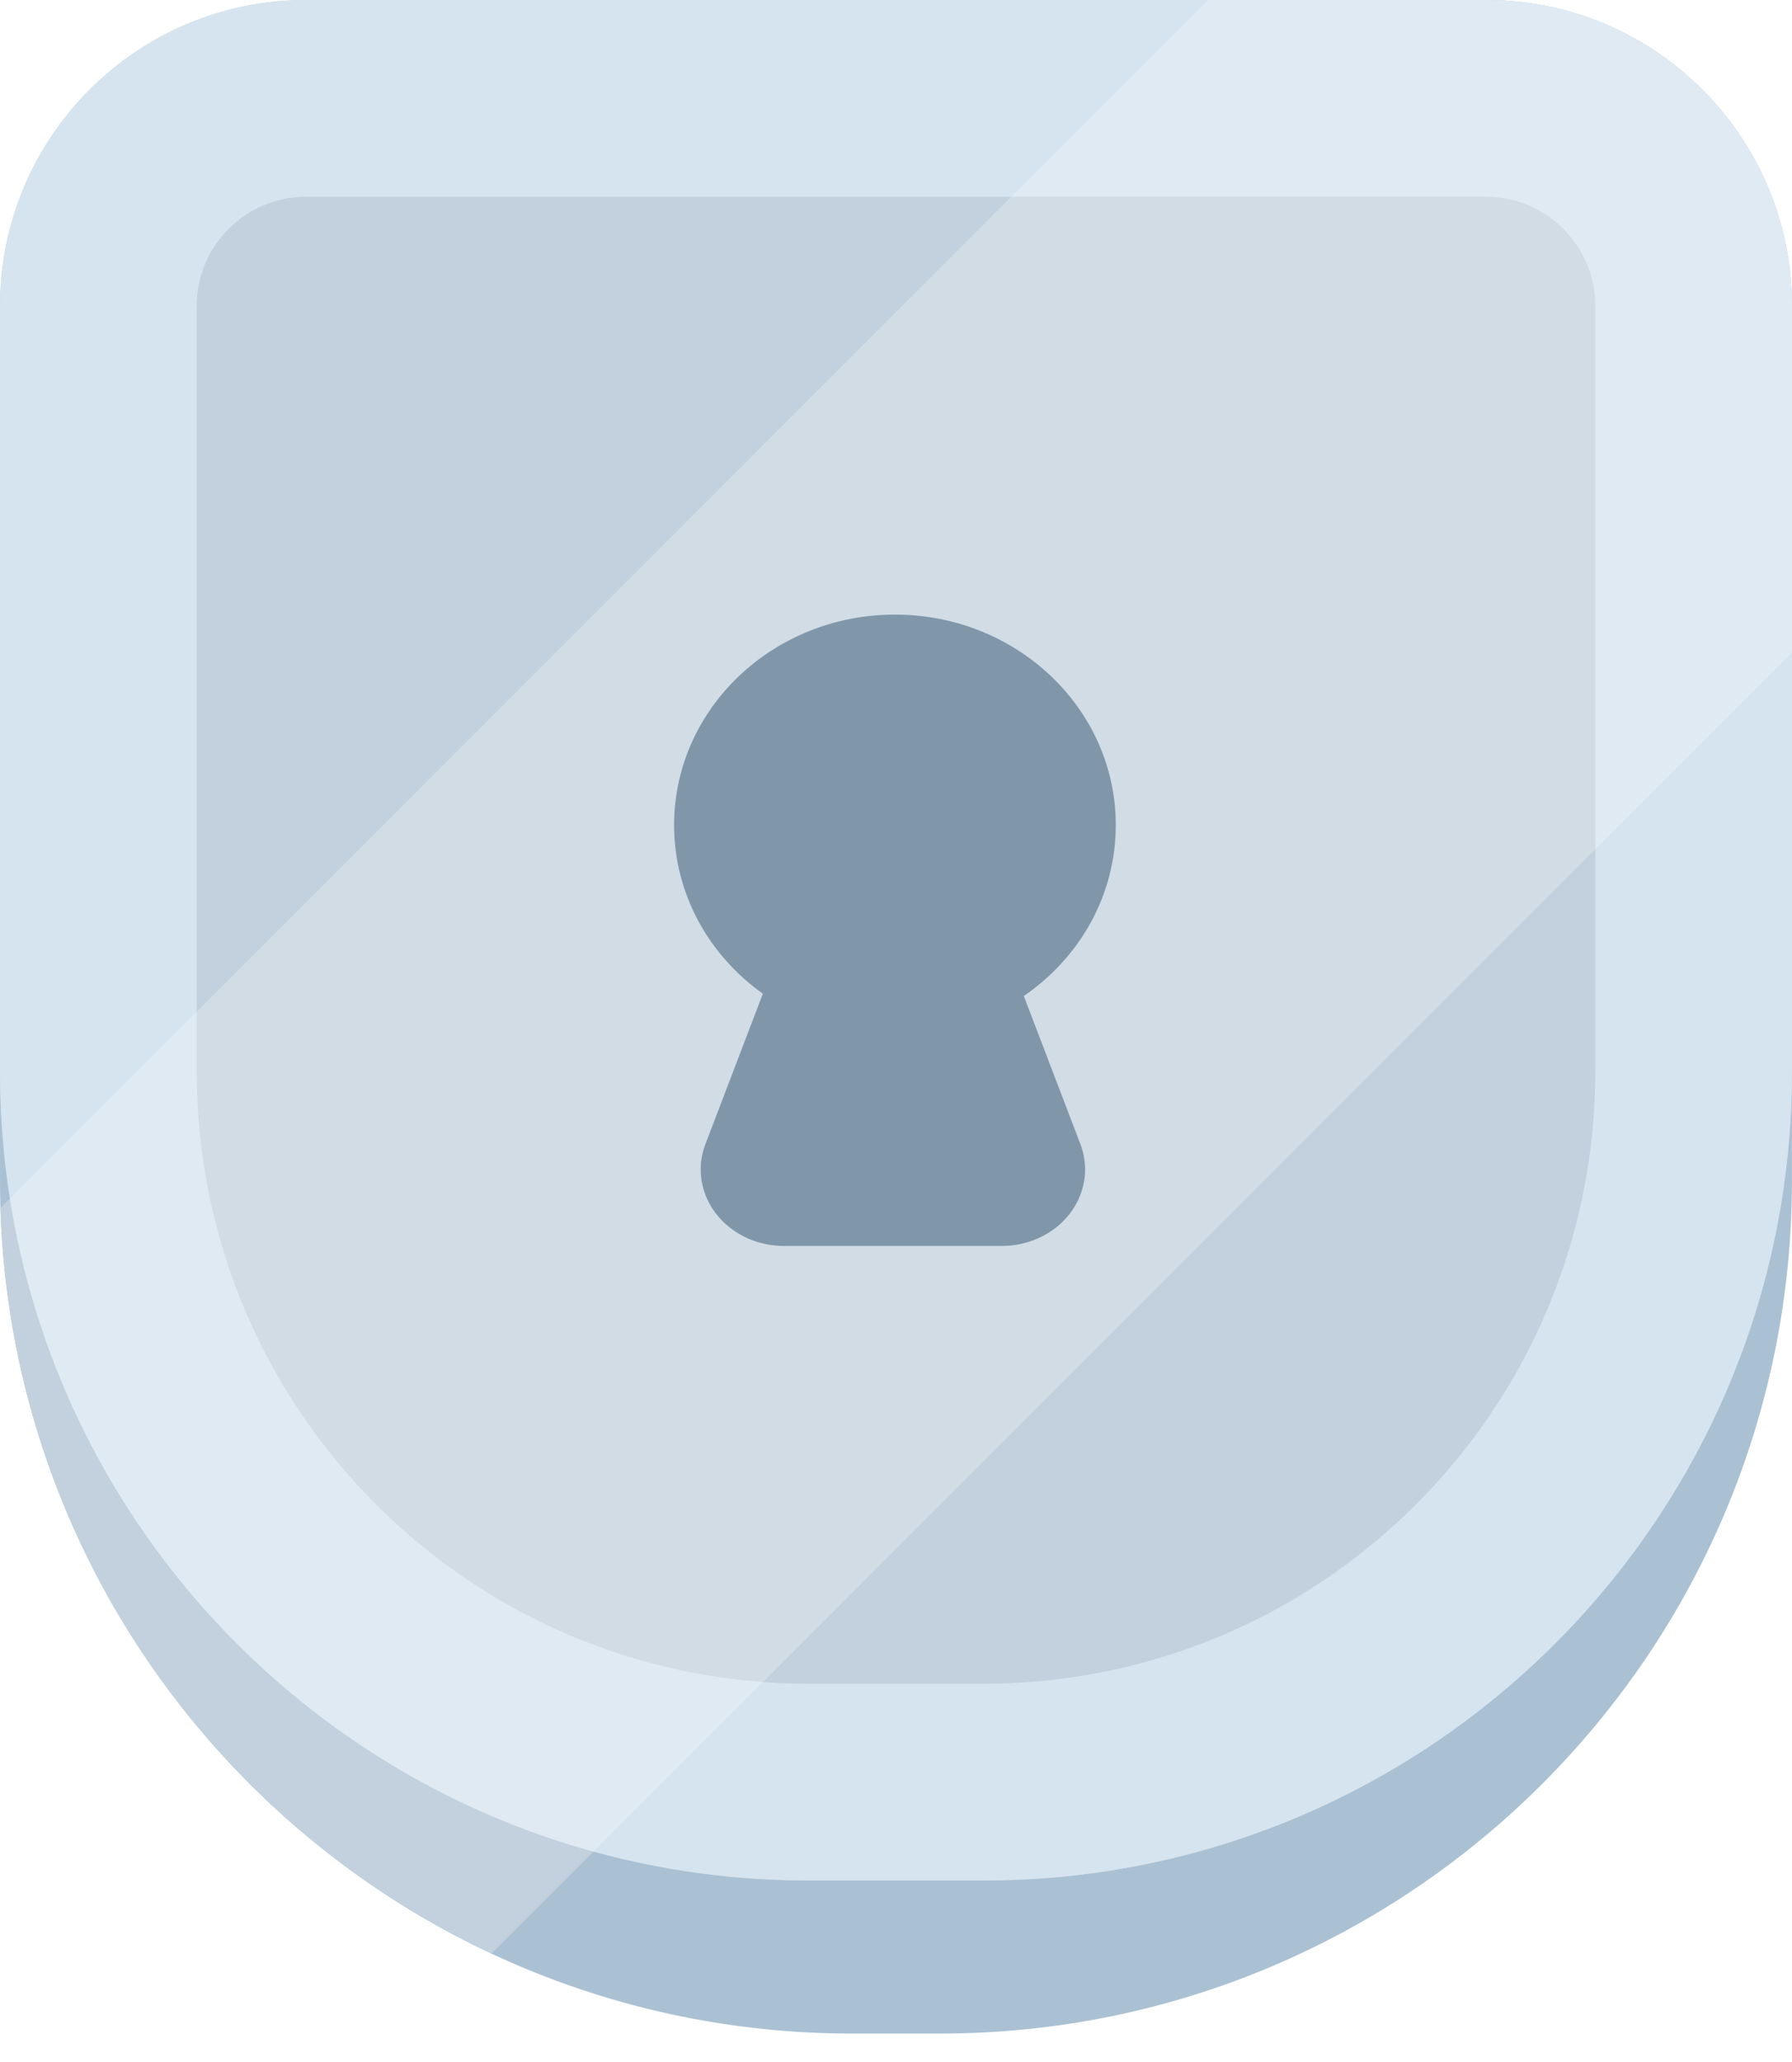 <svg width="40" height="46" viewBox="0 0 40 46" fill="none" xmlns="http://www.w3.org/2000/svg"><path d="M6.829 3.415L33.17 3.415C36.942 3.415 39.999 6.472 39.999 10.244V26.341C39.999 36.848 31.482 45.366 20.975 45.366H19.024C8.517 45.366 -0 36.848 -0 26.341L-0 10.244C-0 6.472 3.057 3.415 6.829 3.415Z" fill="#AAC1D4"/><path d="M23.544 3.415L33.17 3.415C36.941 3.415 39.999 6.472 39.999 10.244V14.554L10.971 43.582C4.662 40.631 0.24 34.319 0.009 26.95L23.544 3.415Z" fill="#C2D1DD"/><path d="M6.829 -1.52588e-05L33.17 -1.52588e-05C36.942 -1.52588e-05 39.999 3.058 39.999 6.829V23.902C39.999 33.87 31.919 41.951 21.951 41.951H18.048C8.08 41.951 -0 33.87 -0 23.902L-0 6.829C-0 3.058 3.057 -1.52588e-05 6.829 -1.52588e-05Z" fill="#C2D1DD"/><path d="M6.829 4.39C5.482 4.39 4.39 5.482 4.39 6.829L4.39 23.902C4.39 31.446 10.505 37.561 18.048 37.561H21.951C29.494 37.561 35.609 31.446 35.609 23.902V6.829C35.609 5.482 34.517 4.39 33.17 4.39L6.829 4.39ZM6.829 -1.52588e-05L33.17 -1.52588e-05C36.942 -1.52588e-05 39.999 3.058 39.999 6.829V23.902C39.999 33.87 31.919 41.951 21.951 41.951H18.048C8.08 41.951 -0 33.87 -0 23.902L-0 6.829C-0 3.058 3.057 -1.52588e-05 6.829 -1.52588e-05Z" fill="#D6E4EF"/><path d="M26.96 -1.52588e-05L33.171 -1.52588e-05C36.943 -1.52588e-05 40 3.058 40 6.829V14.554L13.248 41.306C6.498 39.448 1.331 33.767 0.222 26.738L26.96 -1.52588e-05Z" fill="#D1DCE5"/><path d="M4.391 22.569V23.902C4.391 31.103 9.963 37.002 17.031 37.523L13.248 41.306C6.498 39.448 1.331 33.767 0.222 26.738L4.391 22.569ZM35.61 18.944V6.829C35.61 5.482 34.518 4.39 33.171 4.39L22.57 4.39L26.96 -1.52588e-05L33.171 -1.52588e-05C36.943 -1.52588e-05 40 3.058 40 6.829V14.554L35.61 18.944Z" fill="#E0EAF3"/><path fill-rule="evenodd" clip-rule="evenodd" d="M17.028 22.168C15.825 21.312 15.047 19.945 15.047 18.406C15.047 15.813 17.254 13.711 19.977 13.711C22.699 13.711 24.906 15.813 24.906 18.406C24.906 19.977 24.097 21.367 22.853 22.219L24.116 25.524C24.455 26.413 23.946 27.387 22.977 27.699C22.779 27.763 22.571 27.795 22.362 27.795H17.499C16.473 27.795 15.641 27.031 15.641 26.089C15.641 25.896 15.676 25.705 15.746 25.524L17.028 22.168Z" fill="#8097AA"/></svg>